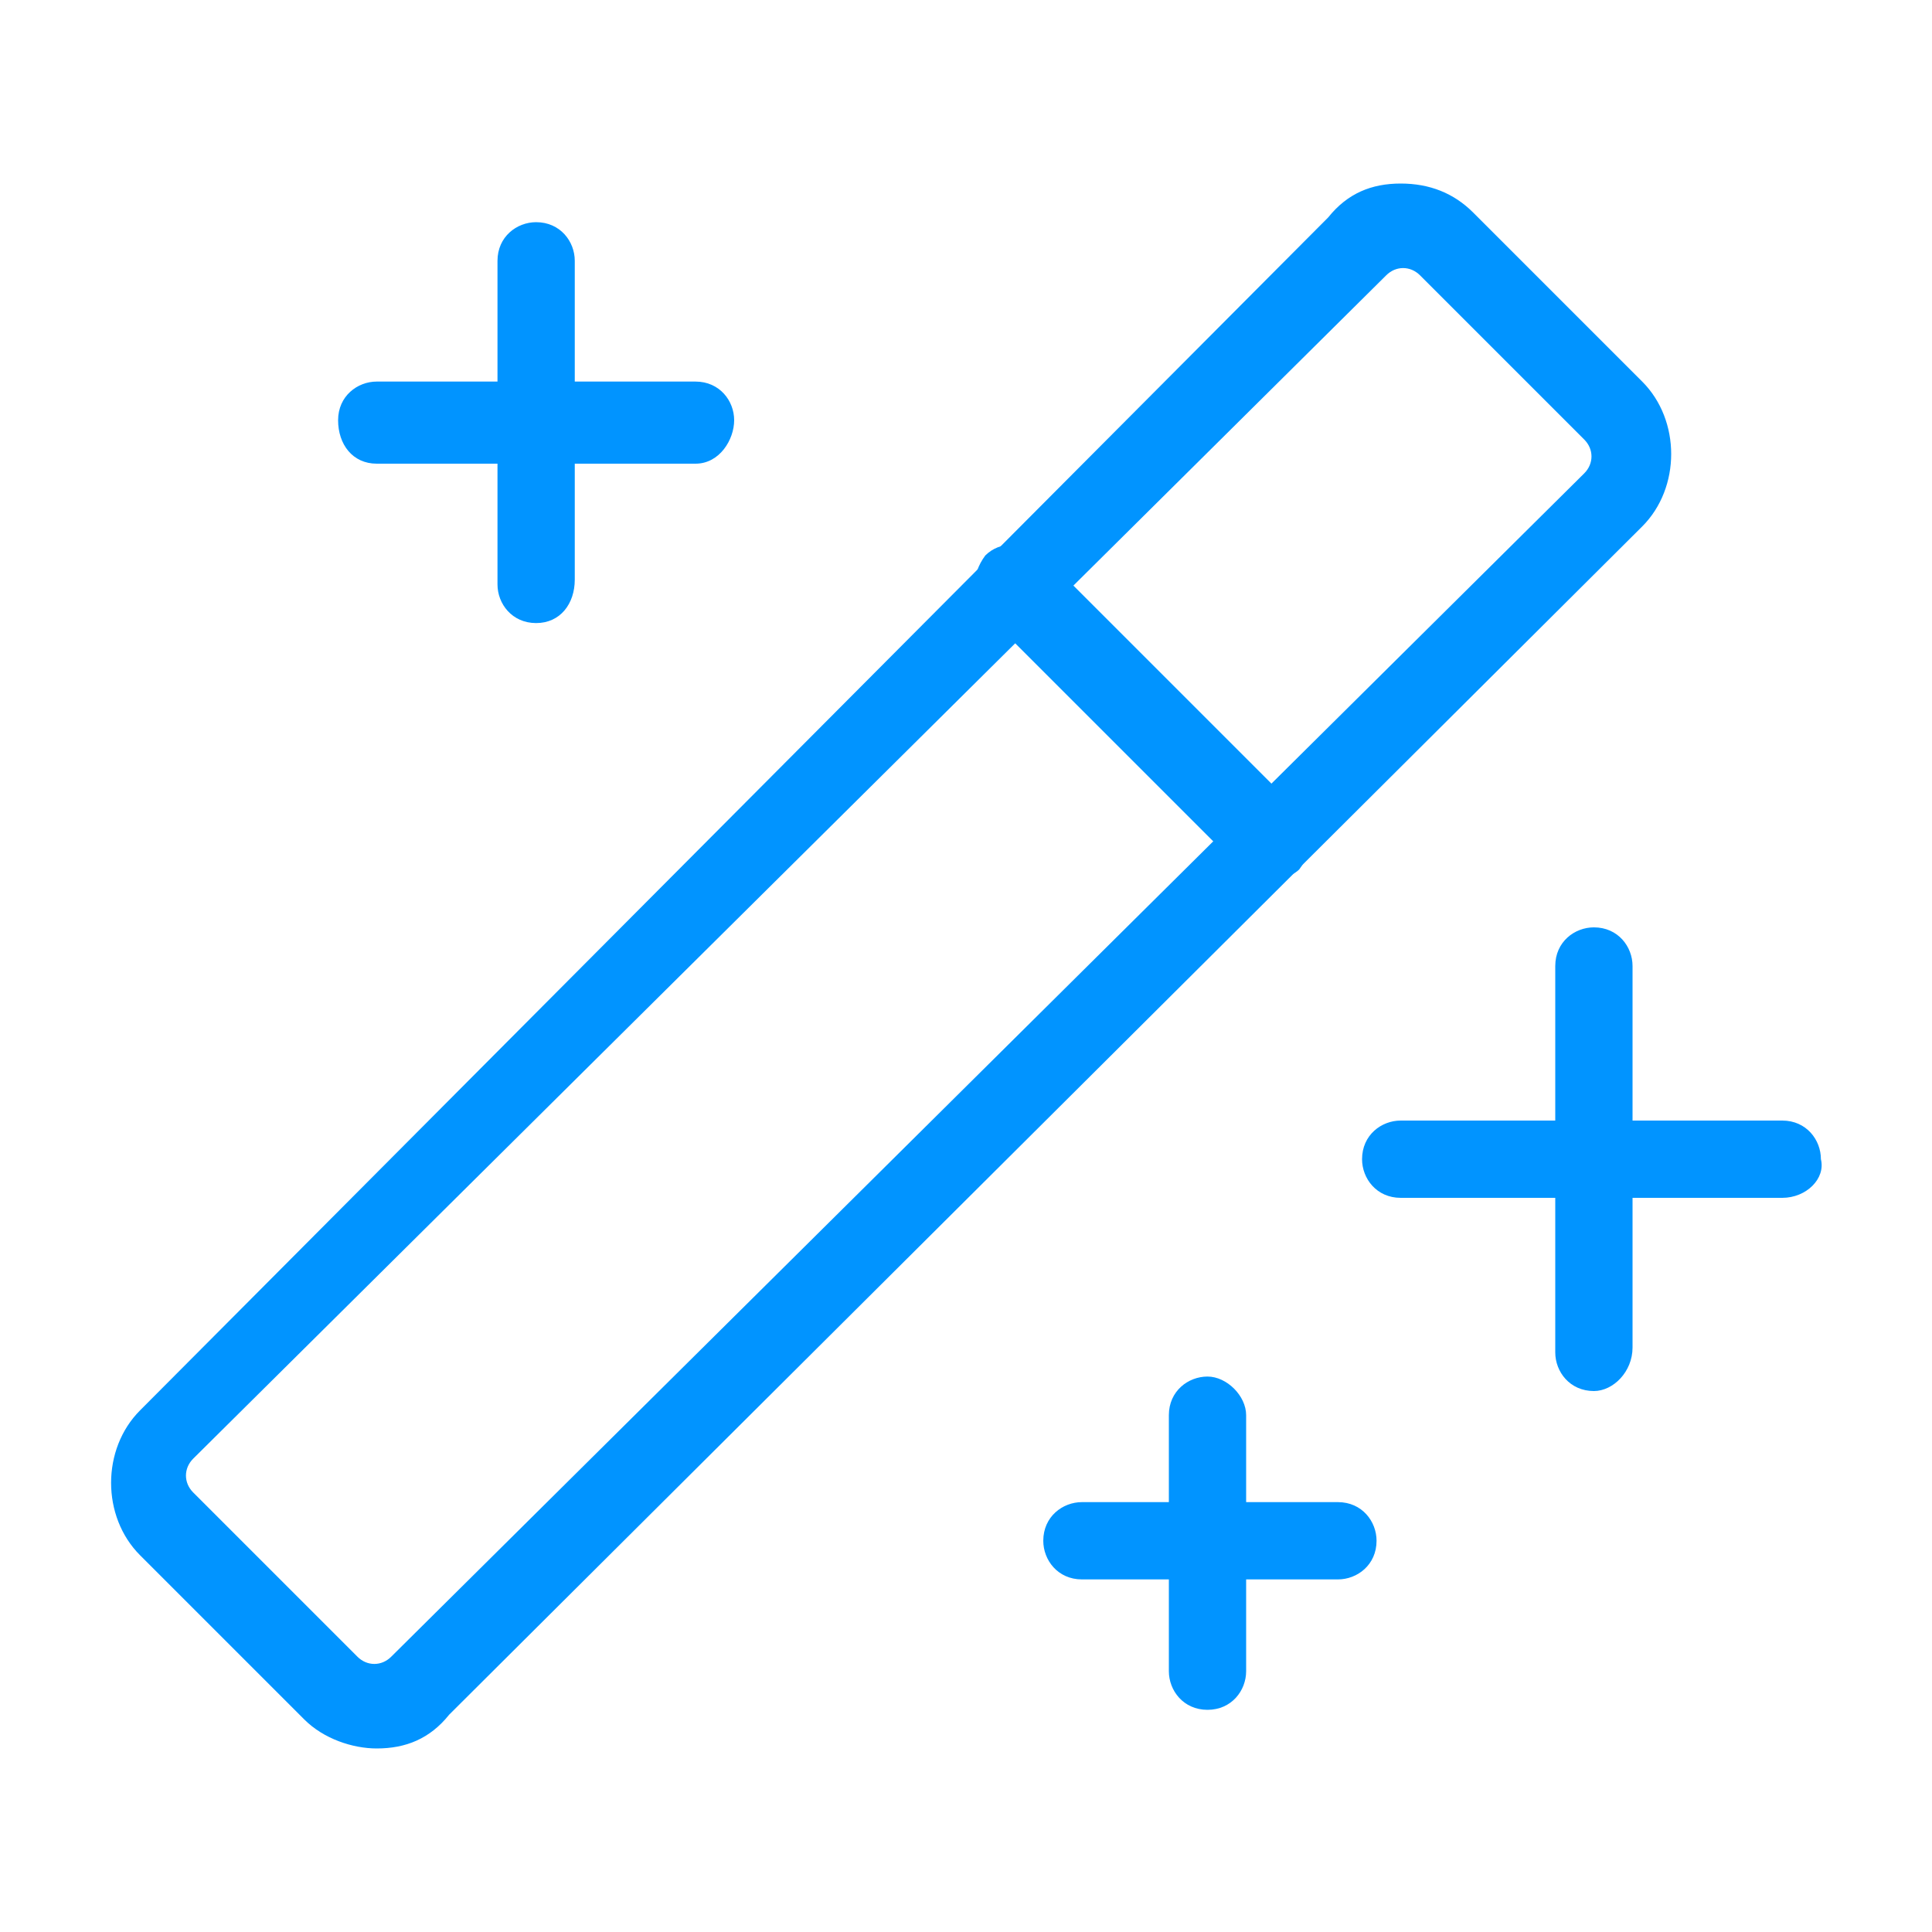 <?xml version="1.0" encoding="utf-8"?>
<!-- Generator: Adobe Illustrator 27.6.1, SVG Export Plug-In . SVG Version: 6.00 Build 0)  -->
<svg version="1.1" id="Layer_1" xmlns="http://www.w3.org/2000/svg" xmlns:xlink="http://www.w3.org/1999/xlink" x="0px" y="0px"
	 width="40px" height="40px" viewBox="0 0 40 40" style="enable-background:new 0 0 40 40;" xml:space="preserve">
<style type="text/css">
	.st0{fill:#0194FF;}
</style>
<g>
	<path class="st0" d="M33,28.8c-0.5,0-0.8-0.4-0.8-0.8V20c0-0.5,0.4-0.8,0.8-0.8c0.5,0,0.8,0.4,0.8,0.8v7.9
		C33.8,28.4,33.4,28.8,33,28.8z"/>
	<path class="st0" d="M36.9,24.8H29c-0.5,0-0.8-0.4-0.8-0.8c0-0.5,0.4-0.8,0.8-0.8h7.9c0.5,0,0.8,0.4,0.8,0.8
		C37.8,24.4,37.4,24.8,36.9,24.8z"/>
	<path class="st0" d="M11.1,12.9c-0.5,0-0.8-0.4-0.8-0.8V5.4c0-0.5,0.4-0.8,0.8-0.8c0.5,0,0.8,0.4,0.8,0.8v6.6
		C11.9,12.5,11.6,12.9,11.1,12.9z"/>
	<path class="st0" d="M14.4,9.6H7.8C7.3,9.6,7,9.2,7,8.7s0.4-0.8,0.8-0.8h6.6c0.5,0,0.8,0.4,0.8,0.8S14.9,9.6,14.4,9.6z"/>
	<path class="st0" d="M25,35.4c-0.5,0-0.8-0.4-0.8-0.8v-5.3c0-0.5,0.4-0.8,0.8-0.8s0.8,0.4,0.8,0.8v5.3C25.8,35,25.5,35.4,25,35.4z"
		/>
	<path class="st0" d="M27.7,32.7h-5.3c-0.5,0-0.8-0.4-0.8-0.8c0-0.5,0.4-0.8,0.8-0.8h5.3c0.5,0,0.8,0.4,0.8,0.8
		C28.5,32.4,28.1,32.7,27.7,32.7z"/>
	<path class="st0" d="M7.8,36.2c-0.5,0-1.1-0.2-1.5-0.6l-3.4-3.4c-0.8-0.8-0.8-2.2,0-3L27.5,4.5C27.9,4,28.4,3.8,29,3.8
		s1.1,0.2,1.5,0.6L34,7.9c0.8,0.8,0.8,2.2,0,3L9.3,35.5C8.9,36,8.4,36.2,7.8,36.2z M3.4,29.7L4,30.2c-0.2,0.2-0.2,0.5,0,0.7l3.4,3.4
		c0.2,0.2,0.5,0.2,0.7,0L32.8,9.8c0.2-0.2,0.2-0.5,0-0.7l-3.4-3.4c-0.2-0.2-0.5-0.2-0.7,0L4,30.2L3.4,29.7z"/>
	<path class="st0" d="M26.3,18.2c-0.2,0-0.4-0.1-0.6-0.2l-5.3-5.3c-0.3-0.3-0.3-0.8,0-1.2c0.3-0.3,0.8-0.3,1.2,0l5.3,5.3
		c0.3,0.3,0.3,0.8,0,1.2C26.8,18.1,26.6,18.2,26.3,18.2z"/>
</g>
</svg>
